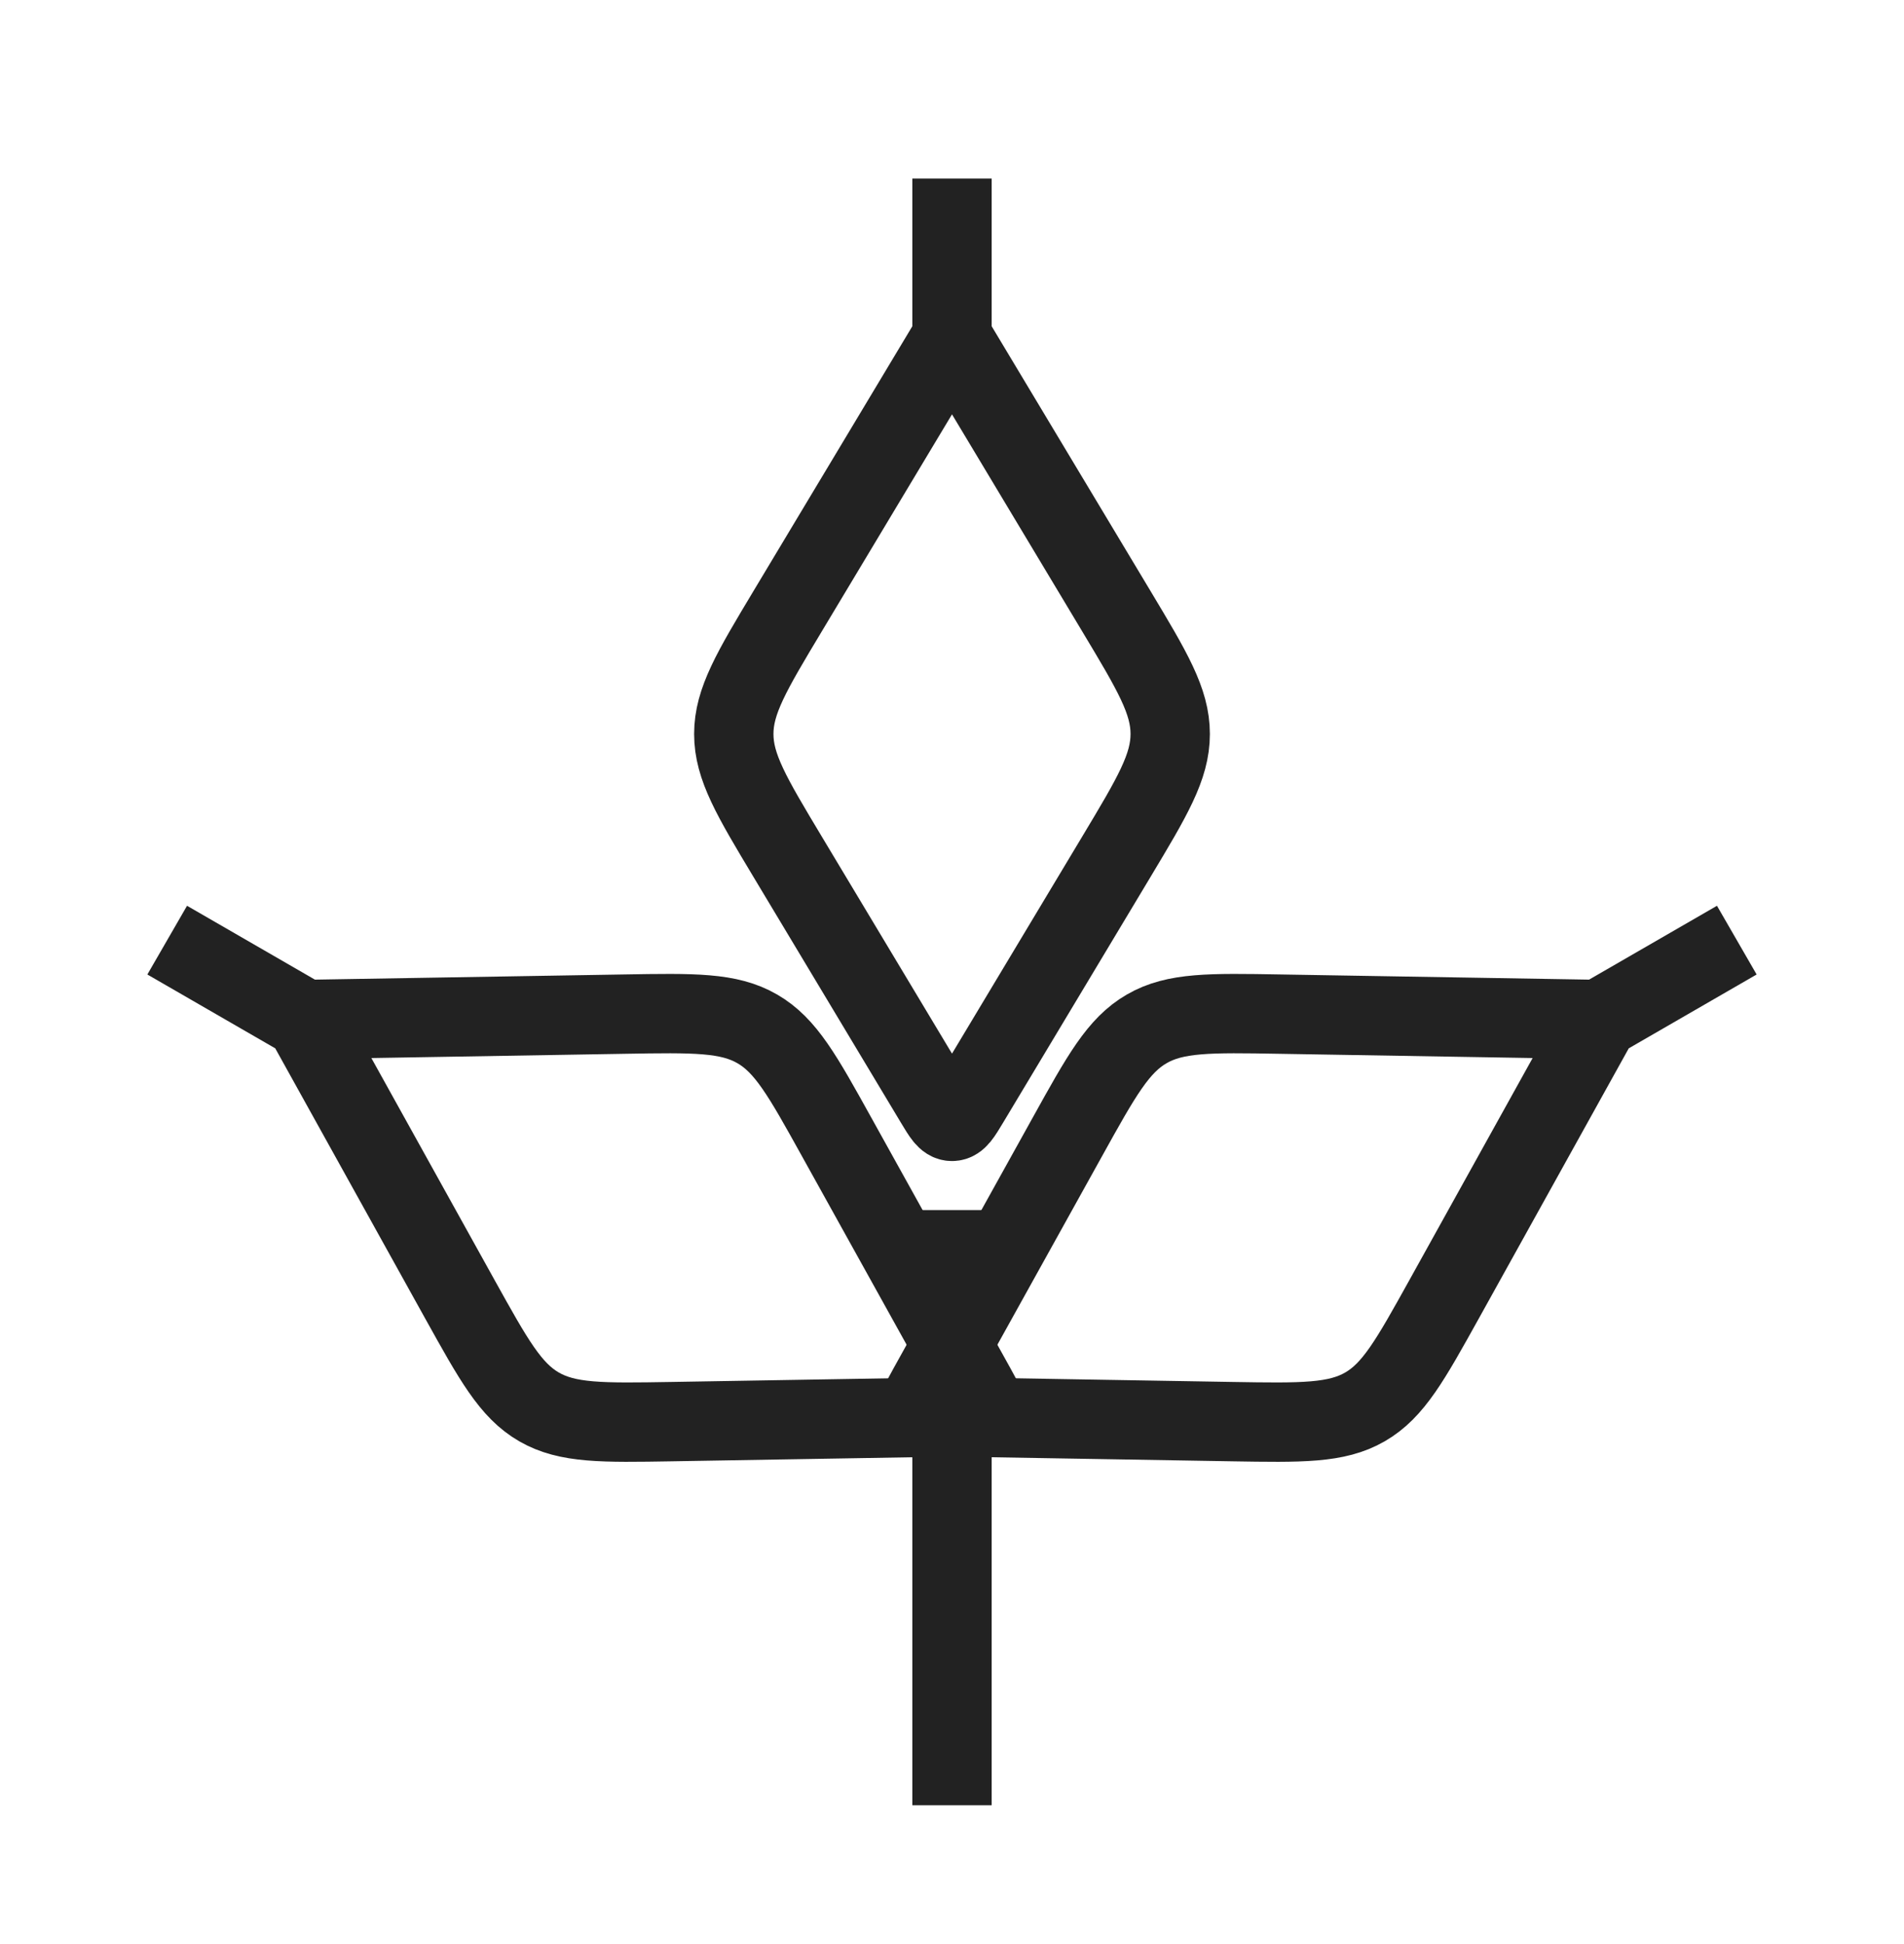 <svg width="48" height="49" viewBox="0 0 48 49" fill="none" xmlns="http://www.w3.org/2000/svg">
<path d="M24 8.5L19.852 15.413C18.95 16.917 18.499 17.669 18.499 18.5C18.499 19.331 18.95 20.083 19.852 21.587L23.571 27.785C23.763 28.105 23.858 28.264 24 28.264C24.142 28.264 24.237 28.105 24.429 27.785L28.148 21.587C29.05 20.083 29.501 19.331 29.501 18.5C29.501 17.669 29.05 16.917 28.148 15.413L24 8.5ZM24 8.5V4.5" stroke="#222222" stroke-width="2"/>
<path d="M40.321 25.696L32.26 25.561C30.506 25.531 29.629 25.516 28.91 25.932C28.19 26.347 27.764 27.114 26.913 28.648L23.404 34.968C23.224 35.293 23.134 35.456 23.204 35.578C23.275 35.701 23.461 35.704 23.833 35.71L31.061 35.832C32.815 35.861 33.691 35.876 34.411 35.461C35.131 35.045 35.556 34.278 36.408 32.745L40.321 25.696ZM40.321 25.696L43.785 23.696" stroke="#222222" stroke-width="2"/>
<path d="M7.679 25.696L15.74 25.561C17.494 25.531 18.371 25.516 19.09 25.932C19.81 26.347 20.236 27.114 21.087 28.648L24.596 34.968C24.776 35.293 24.866 35.456 24.796 35.578C24.725 35.701 24.539 35.704 24.167 35.71L16.939 35.832C15.185 35.861 14.309 35.876 13.589 35.461C12.869 35.045 12.444 34.278 11.592 32.745L7.679 25.696ZM7.679 25.696L4.215 23.696" stroke="#222222" stroke-width="2"/>
<path d="M24 30.5V45.5" stroke="#222222" stroke-width="2"/>
</svg>

